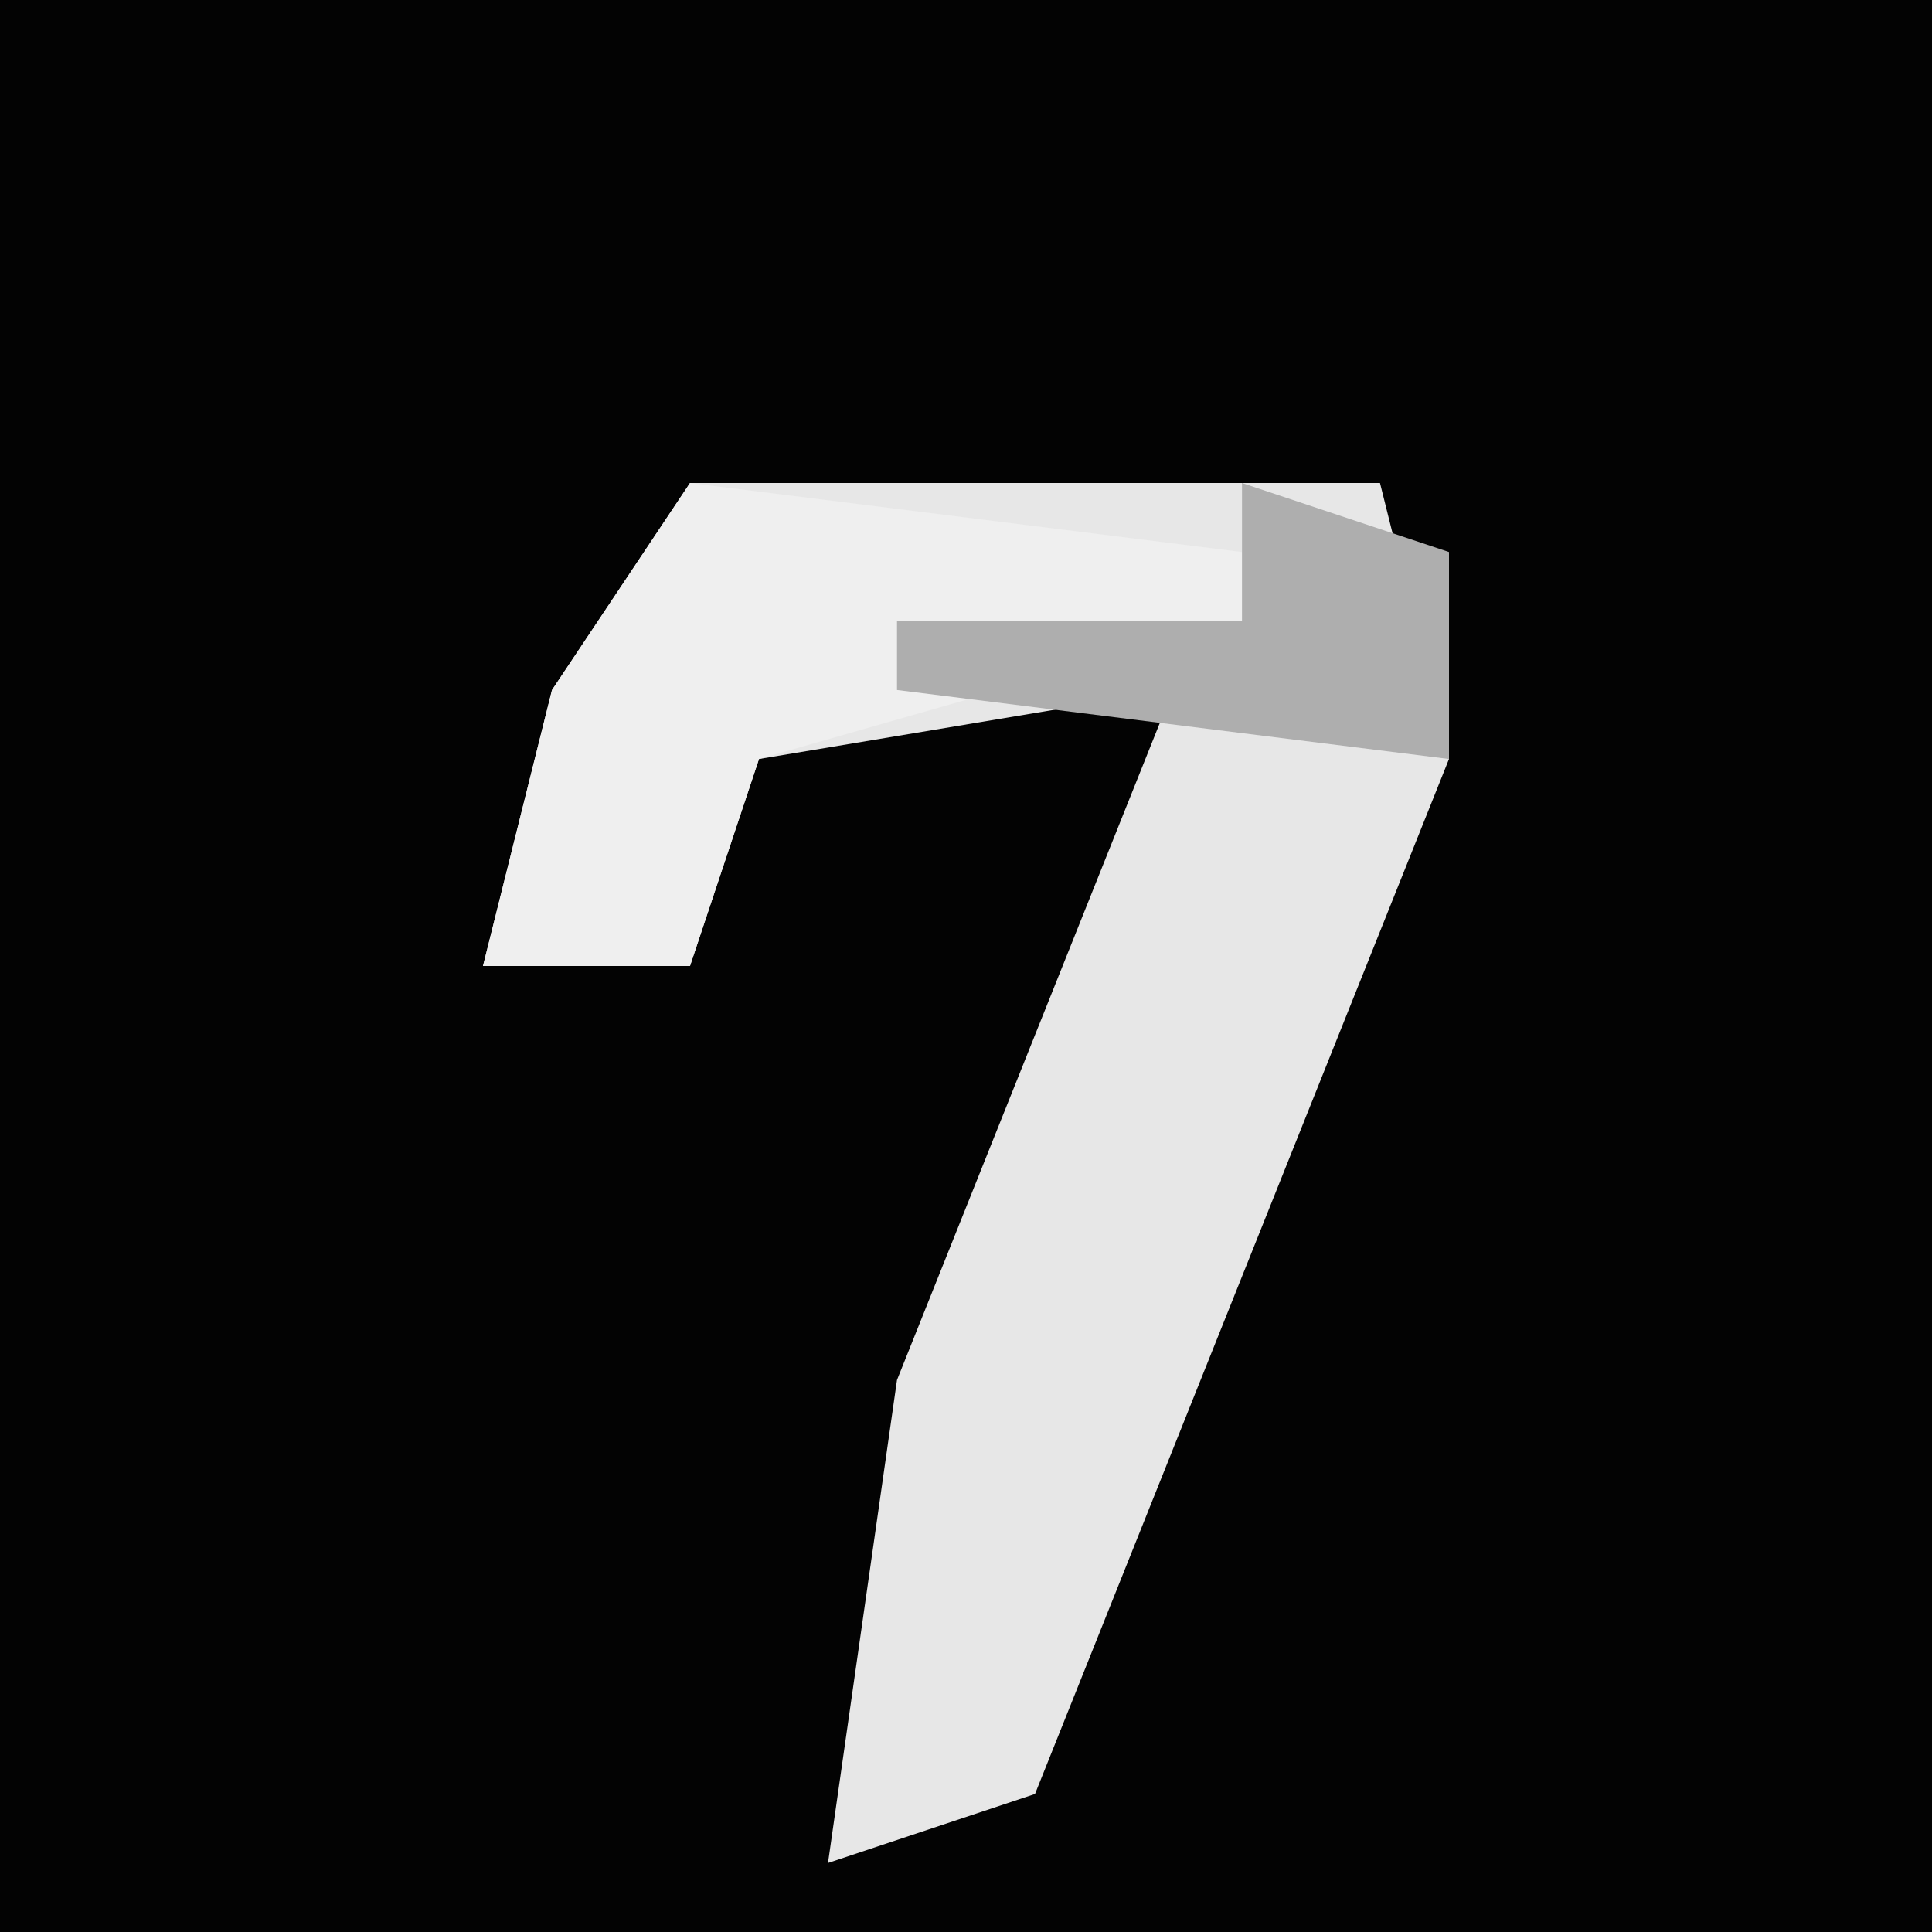 <?xml version="1.0" encoding="UTF-8"?>
<svg version="1.1" xmlns="http://www.w3.org/2000/svg" width="28" height="28">
<path d="M0,0 L28,0 L28,28 L0,28 Z " fill="#030303" transform="translate(0,0)"/>
<path d="M0,0 L10,0 L11,4 L5,19 L2,20 L3,13 L7,3 L1,4 L0,7 L-3,7 L-2,3 Z " fill="#E7E7E7" transform="translate(10,7)"/>
<path d="M0,0 L8,1 L8,2 L1,4 L0,7 L-3,7 L-2,3 Z " fill="#EFEFEF" transform="translate(10,7)"/>
<path d="M0,0 L3,1 L3,4 L-5,3 L-5,2 L0,2 Z " fill="#AEAEAE" transform="translate(18,7)"/>
</svg>
